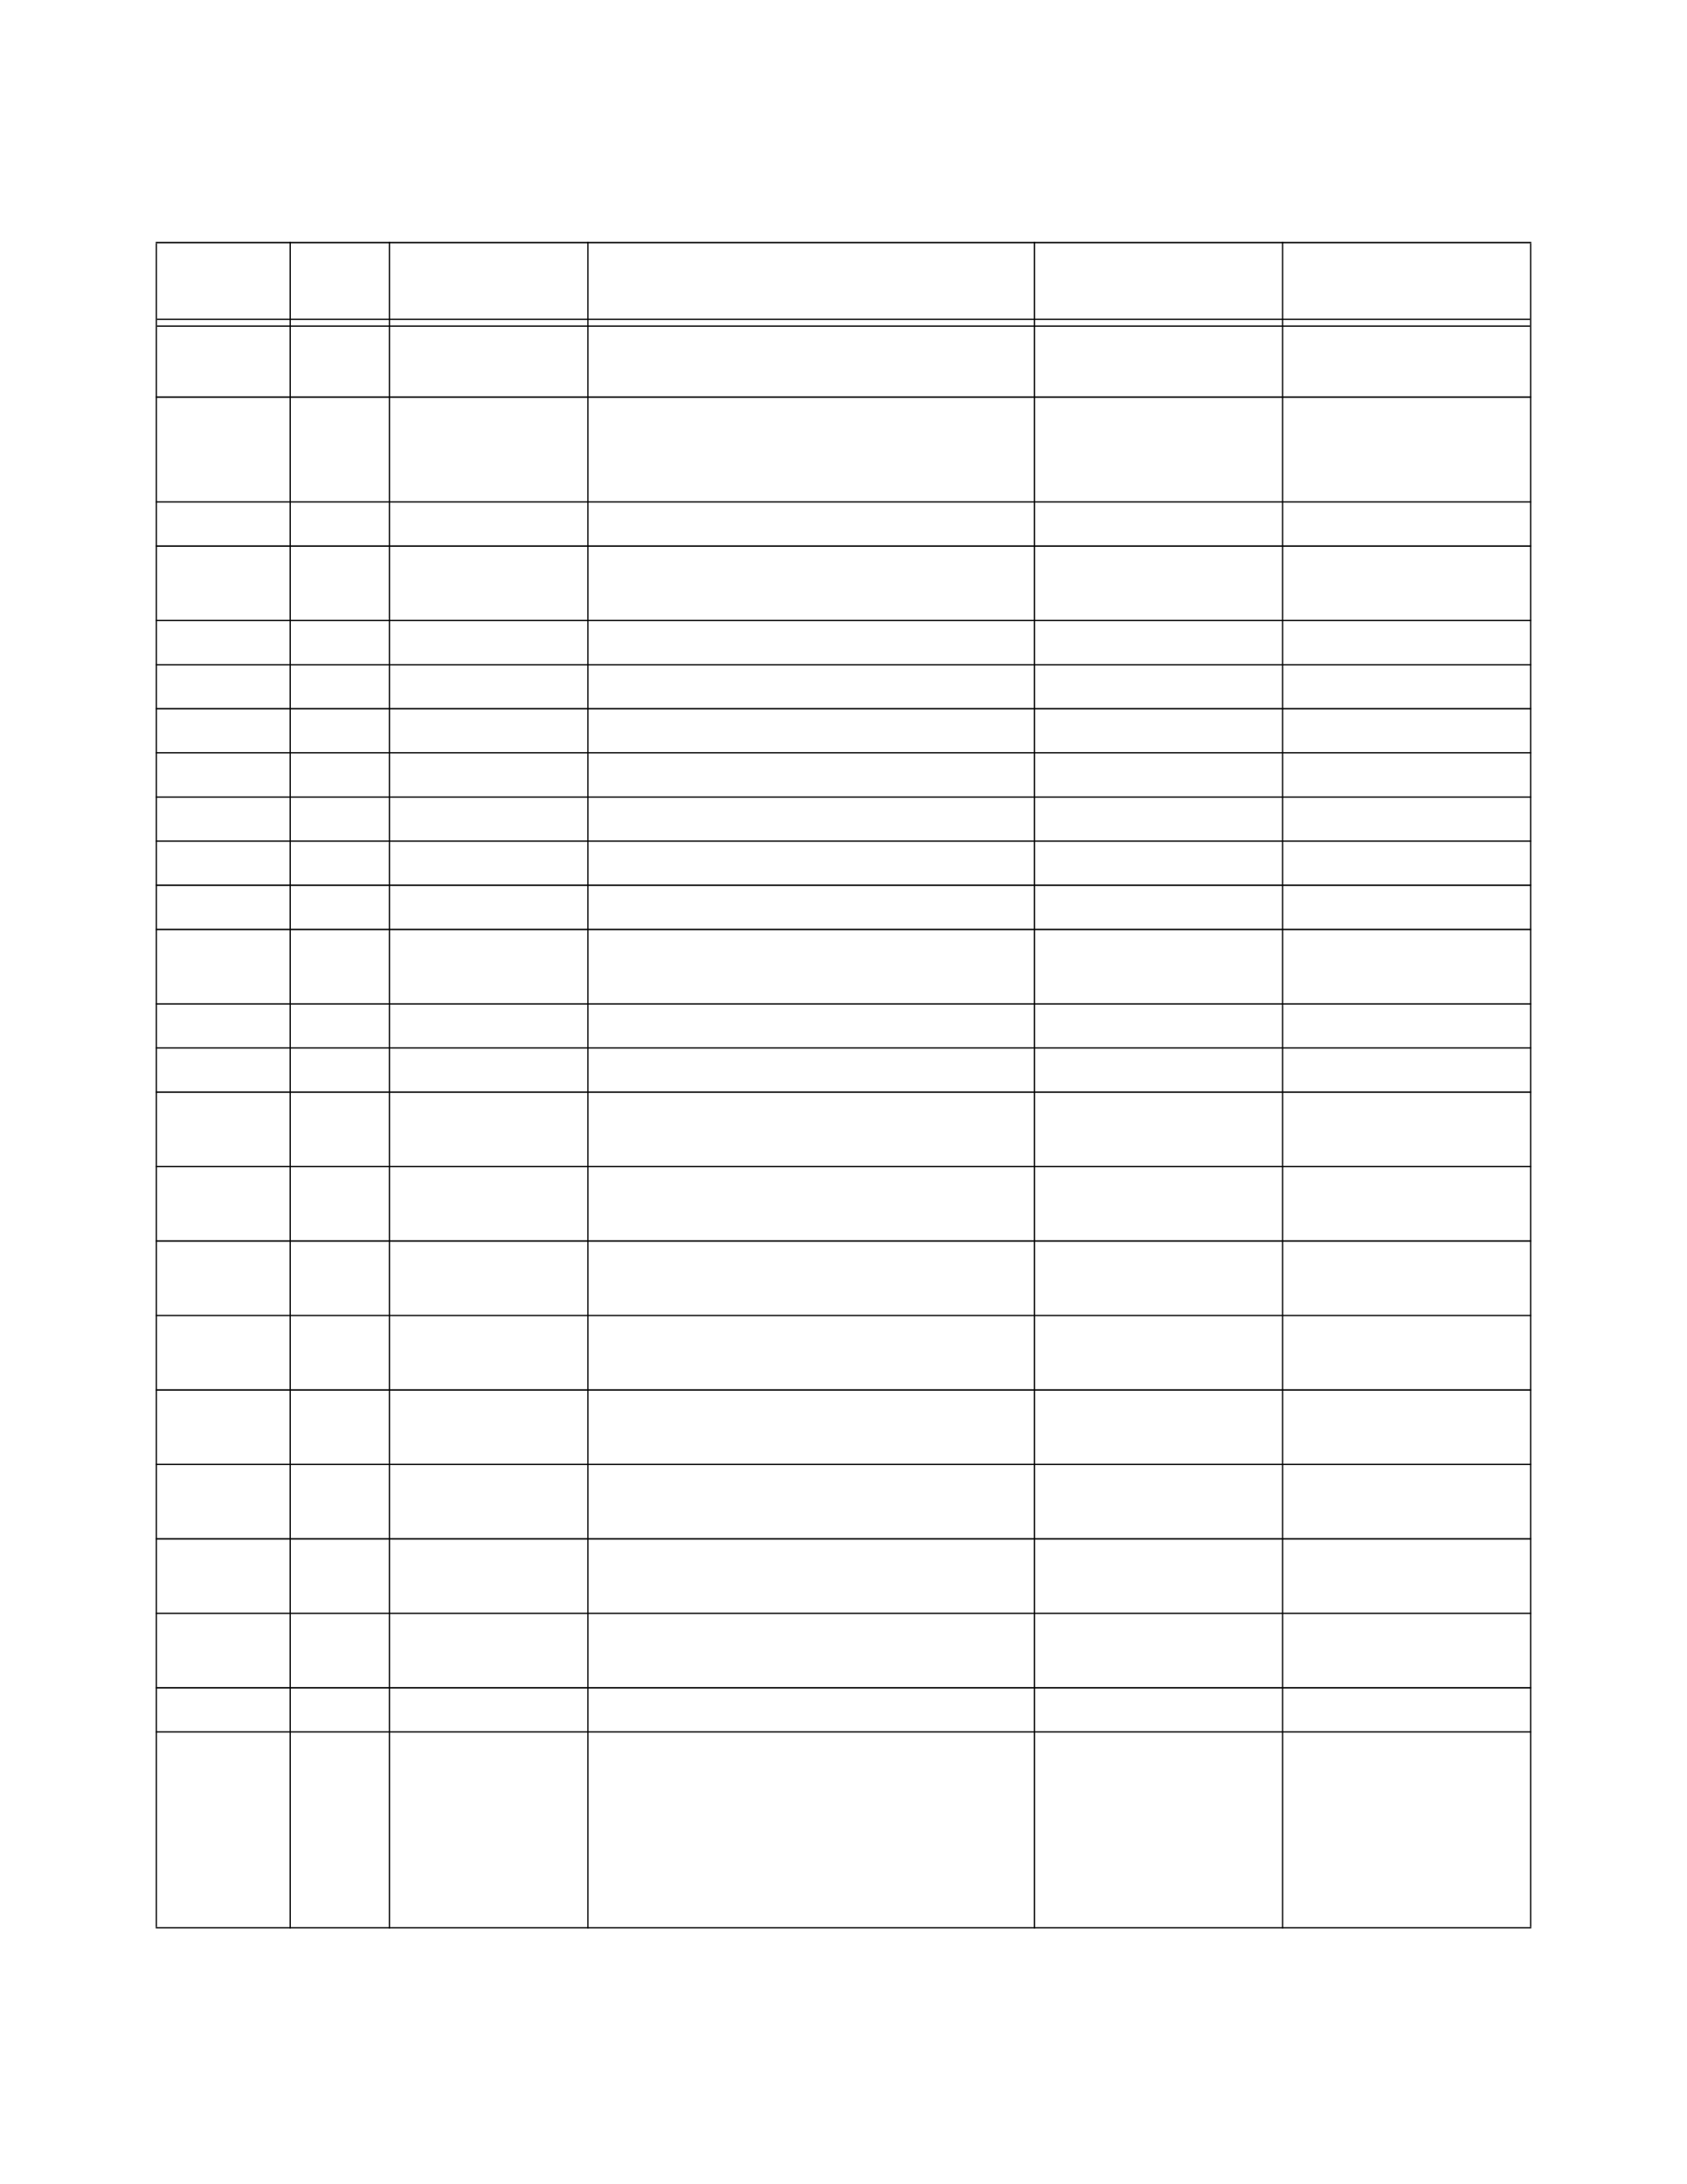 <?xml version="1.0" encoding="UTF-8" standalone="no"?>
<!DOCTYPE svg PUBLIC "-//W3C//DTD SVG 1.1//EN"
"http://www.w3.org/Graphics/SVG/1.1/DTD/svg11.dtd">
<svg viewBox="0 0 935 1210" version="1.1" xmlns="http://www.w3.org/2000/svg" xmlns:xlink="http://www.w3.org/1999/xlink">
<defs>
<style type="text/css"><![CDATA[
.g0_132{
fill: #000;
}
]]></style>
</defs>
<path d="M86.3,1067.6H87V134.8h-.7v932.8Z" class="g0_132"/>
<path d="M160.5,1068.3h.7V134h-.7v934.3Z" class="g0_132"/>
<path d="M215.5,1068.3h.7V134h-.7v934.3Z" class="g0_132"/>
<path d="M325.5,1068.3h.7V134h-.7v934.3Z" class="g0_132"/>
<path d="M573,1068.3h.7V134H573v934.3Z" class="g0_132"/>
<path d="M710.5,1068.3h.7V134h-.7v934.3Z" class="g0_132"/>
<path d="M848,1067.6h.7V134.8H848v932.8Z" class="g0_132"/>
<path d="M86.3,134.8H848.7V134H86.3v.8Z" class="g0_132"/>
<path d="M87,177.2H848v-.7H87v.7Z" class="g0_132"/>
<path d="M87,181H848v-.7H87v.7Z" class="g0_132"/>
<path d="M86.3,220.4H848.7v-.8H86.3v.8Z" class="g0_132"/>
<path d="M86.3,278.4H848.7v-.7H86.3v.7Z" class="g0_132"/>
<path d="M86.3,302.9H848.7v-.8H86.3v.8Z" class="g0_132"/>
<path d="M86.3,344.1H848.7v-.7H86.3v.7Z" class="g0_132"/>
<path d="M86.3,368.6H848.7v-.7H86.3v.7Z" class="g0_132"/>
<path d="M86.3,393H848.7v-.8H86.3v.8Z" class="g0_132"/>
<path d="M86.3,417.4H848.7v-.7H86.3v.7Z" class="g0_132"/>
<path d="M86.3,441.9H848.7v-.7H86.3v.7Z" class="g0_132"/>
<path d="M86.3,466.3H848.7v-.7H86.3v.7Z" class="g0_132"/>
<path d="M86.3,490.8H848.7V490H86.3v.8Z" class="g0_132"/>
<path d="M86.3,515.3H848.7v-.8H86.3v.8Z" class="g0_132"/>
<path d="M86.3,556.5H848.7v-.7H86.3v.7Z" class="g0_132"/>
<path d="M86.3,580.9H848.7v-.7H86.3v.7Z" class="g0_132"/>
<path d="M86.3,605.4H848.7v-.8H86.3v.8Z" class="g0_132"/>
<path d="M86.3,646.6H848.7v-.7H86.3v.7Z" class="g0_132"/>
<path d="M86.3,687.9H848.7v-.8H86.3v.8Z" class="g0_132"/>
<path d="M86.3,729.1H848.7v-.7H86.3v.7Z" class="g0_132"/>
<path d="M86.3,770.4H848.7v-.8H86.3v.8Z" class="g0_132"/>
<path d="M86.3,811.6H848.7v-.7H86.3v.7Z" class="g0_132"/>
<path d="M86.3,852.9H848.7v-.8H86.3v.8Z" class="g0_132"/>
<path d="M86.3,894.1H848.7v-.7H86.3v.7Z" class="g0_132"/>
<path d="M86.3,935.4H848.7v-.8H86.3v.8Z" class="g0_132"/>
<path d="M86.3,959.8H848.7v-.7H86.3v.7Z" class="g0_132"/>
<path d="M86.3,1068.3H848.7v-.7H86.3v.7Z" class="g0_132"/>
</svg>